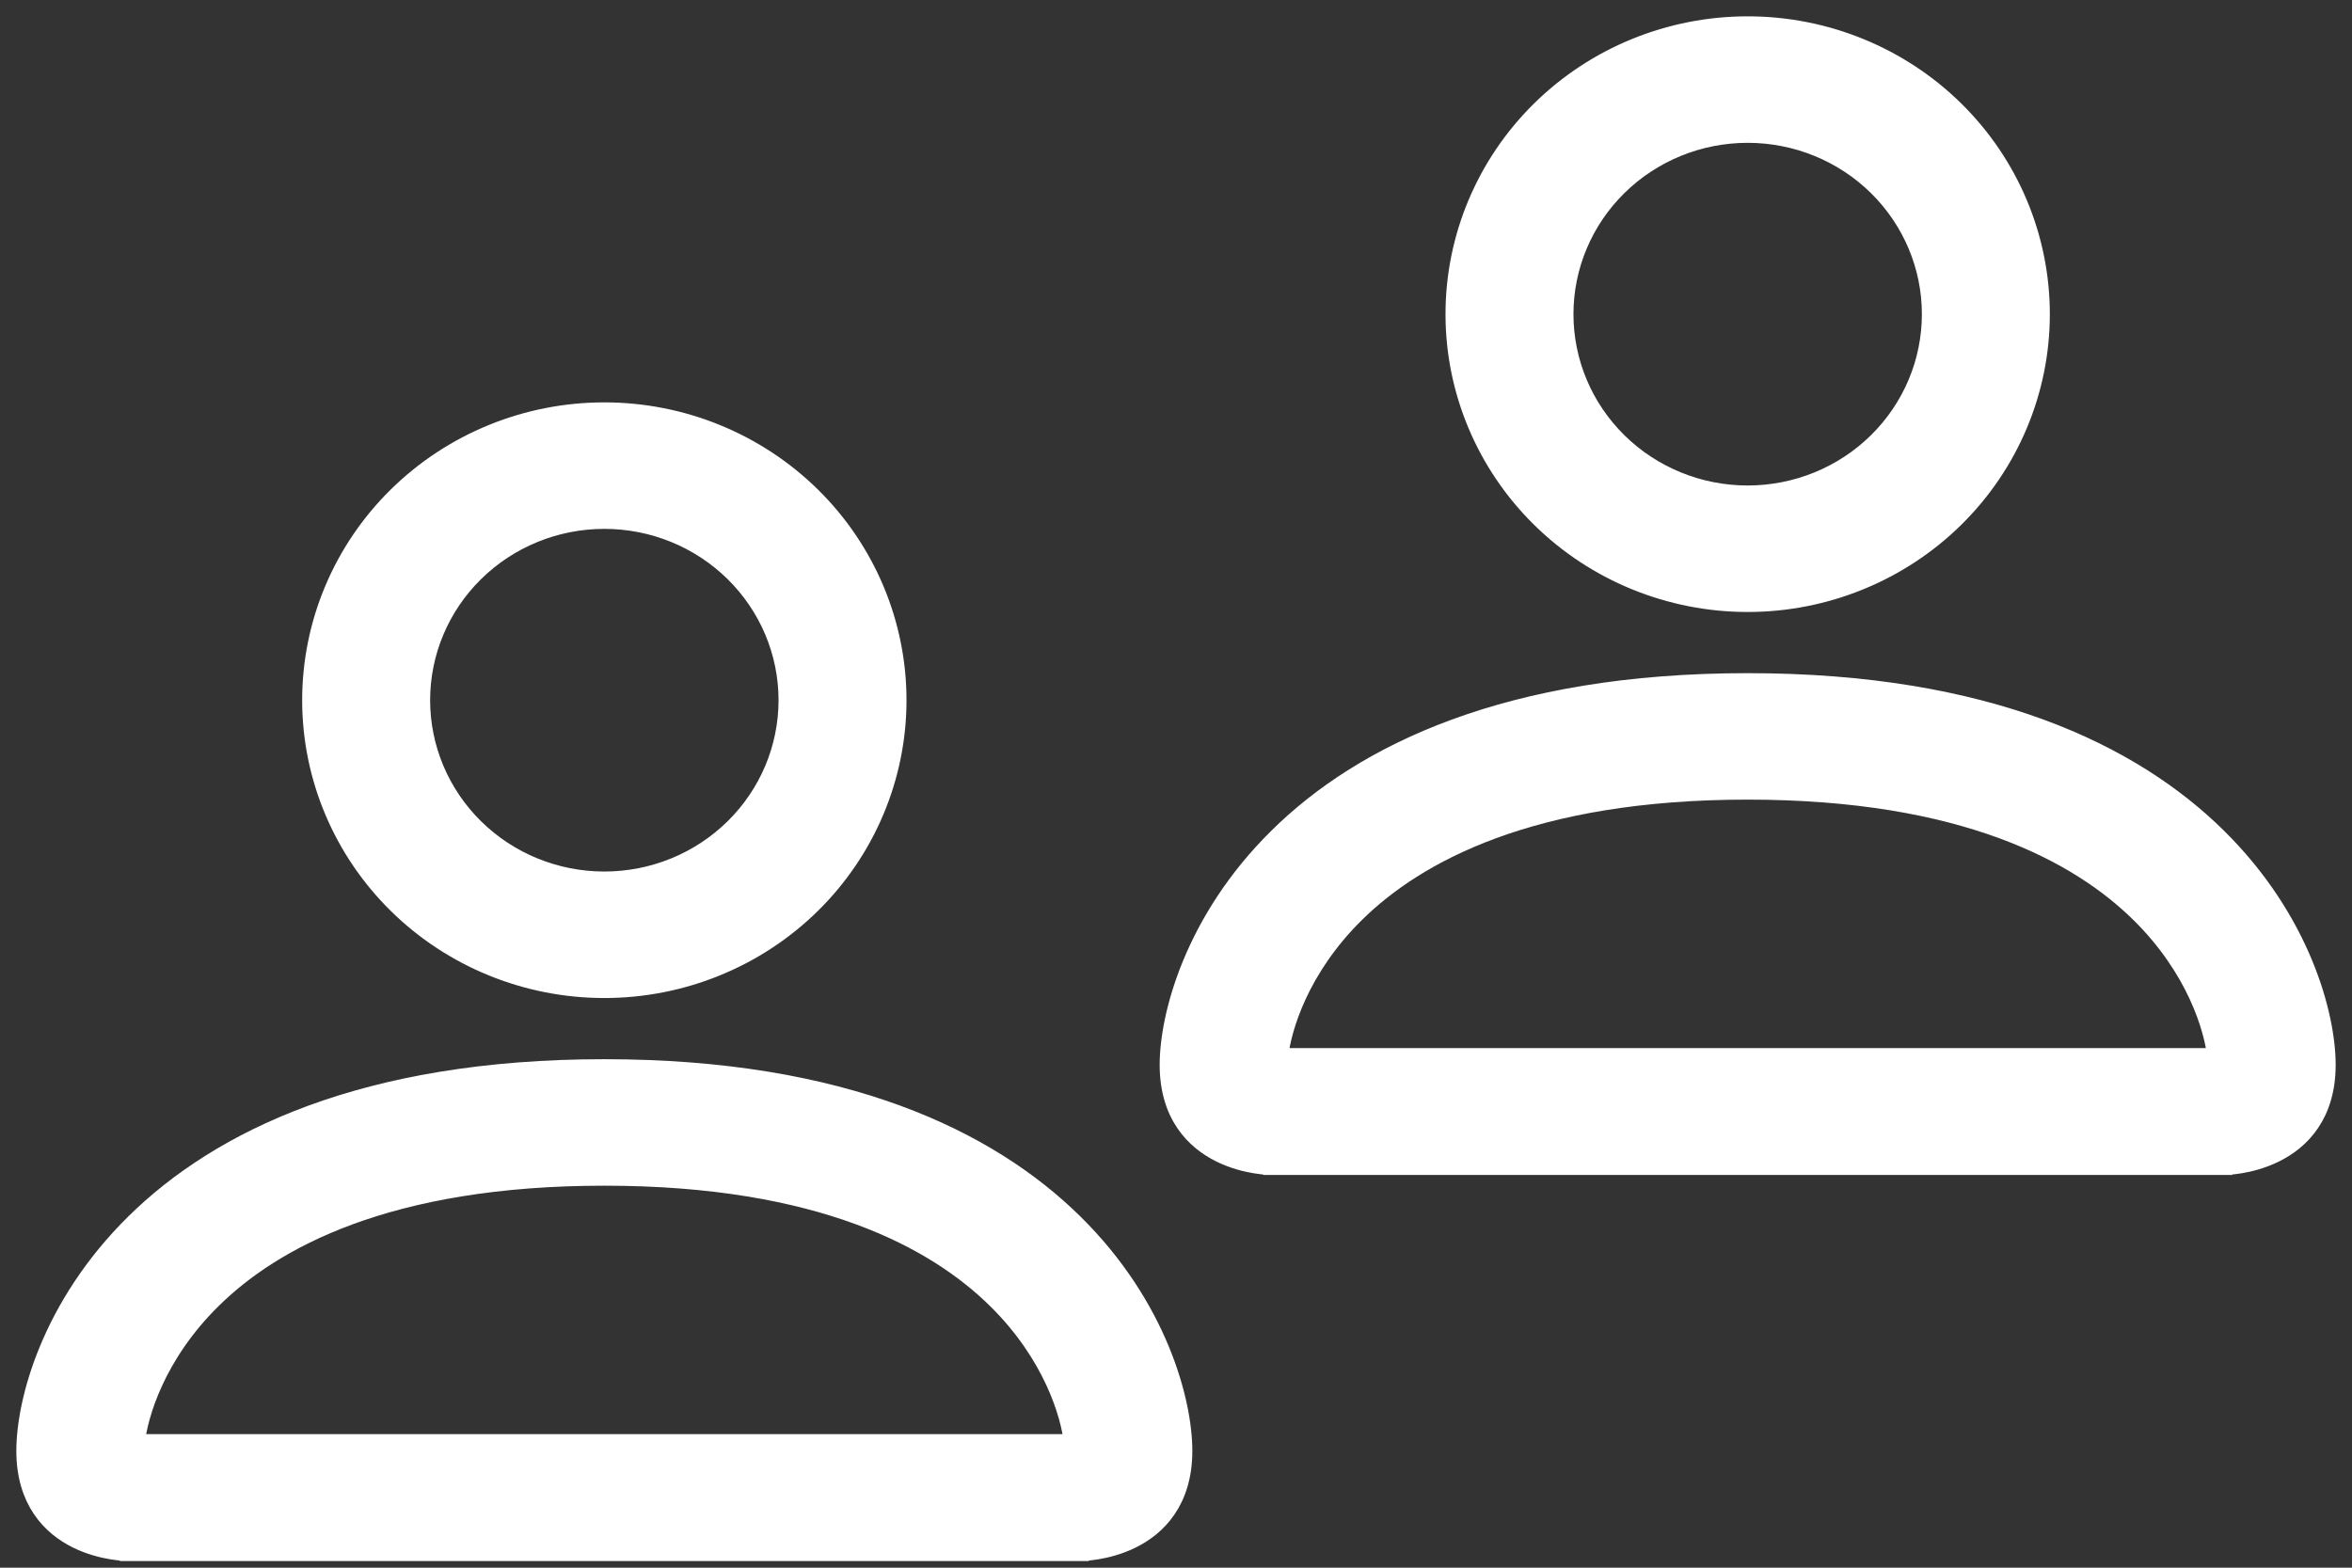 <svg width="72" height="48" viewBox="0 0 72 48" fill="none" xmlns="http://www.w3.org/2000/svg">
<rect x="0" y="0" width="72" height="48" fill="#333333" stroke="none"/>
<path d="M18.5 30.308C20.886 30.308 23.174 29.375 24.863 27.712C26.551 26.049 27.5 23.793 27.5 21.439C27.5 19.086 26.551 16.829 24.863 15.167C23.174 13.504 20.886 12.57 18.5 12.57C16.114 12.57 13.825 13.504 12.137 15.167C10.449 16.829 9.5 19.086 9.5 21.439C9.5 23.793 10.449 26.049 12.137 27.712C13.825 29.375 16.114 30.308 18.5 30.308ZM24.083 21.439C24.083 22.895 23.496 24.293 22.449 25.324C21.403 26.355 19.982 26.935 18.5 26.935C17.018 26.935 15.597 26.355 14.551 25.324C13.504 24.293 12.917 22.895 12.917 21.439C12.917 19.983 13.504 18.585 14.551 17.554C15.597 16.523 17.018 15.943 18.5 15.943C19.982 15.943 21.403 16.523 22.449 17.554C23.496 18.585 24.083 19.983 24.083 21.439ZM33.083 47.296C33.083 47.546 33.084 47.546 33.084 47.546H33.084L33.085 47.546L33.087 47.546L33.096 47.545L33.124 47.545C33.149 47.544 33.183 47.542 33.226 47.539C33.312 47.533 33.434 47.521 33.58 47.497C33.869 47.45 34.259 47.354 34.652 47.161C35.046 46.967 35.448 46.672 35.751 46.224C36.056 45.774 36.25 45.185 36.25 44.423C36.25 42.921 35.495 39.983 32.894 37.421C30.286 34.852 25.843 32.681 18.5 32.681C11.157 32.681 6.714 34.852 4.106 37.421C1.505 39.983 0.75 42.921 0.75 44.423C0.75 45.185 0.944 45.774 1.249 46.224C1.552 46.672 1.954 46.967 2.348 47.161C2.741 47.354 3.131 47.45 3.42 47.497C3.566 47.521 3.688 47.533 3.774 47.539C3.817 47.542 3.851 47.544 3.876 47.545L3.904 47.545L3.913 47.546L3.915 47.546L3.916 47.546H3.916C3.917 47.546 3.917 47.546 3.917 47.296V47.546H33.083V47.296ZM30.481 39.809C32.205 41.507 32.724 43.334 32.817 44.161H4.184C4.278 43.333 4.796 41.506 6.519 39.809C8.365 37.99 11.873 36.054 18.5 36.054C25.125 36.054 28.635 37.99 30.481 39.809Z" fill="white" stroke="white" stroke-width="0.5"/>
<path d="M53.5 18.488C55.886 18.488 58.175 17.554 59.863 15.891C61.551 14.228 62.5 11.972 62.5 9.619C62.5 7.265 61.551 5.009 59.863 3.346C58.175 1.683 55.886 0.75 53.5 0.75C51.114 0.75 48.825 1.683 47.137 3.346C45.449 5.009 44.5 7.265 44.5 9.619C44.5 11.972 45.449 14.228 47.137 15.891C48.825 17.554 51.114 18.488 53.5 18.488ZM59.083 9.619C59.083 11.075 58.496 12.473 57.449 13.504C56.403 14.535 54.982 15.115 53.5 15.115C52.018 15.115 50.597 14.535 49.551 13.504C48.504 12.473 47.917 11.075 47.917 9.619C47.917 8.162 48.504 6.765 49.551 5.734C50.597 4.703 52.018 4.123 53.5 4.123C54.982 4.123 56.403 4.703 57.449 5.734C58.496 6.765 59.083 8.162 59.083 9.619ZM68.083 35.475C68.083 35.725 68.084 35.725 68.084 35.725H68.084L68.085 35.725L68.087 35.725L68.096 35.725L68.124 35.724C68.149 35.724 68.183 35.722 68.226 35.719C68.312 35.713 68.434 35.701 68.58 35.677C68.869 35.63 69.259 35.534 69.652 35.34C70.046 35.146 70.448 34.851 70.751 34.403C71.056 33.954 71.25 33.365 71.25 32.602C71.25 31.101 70.495 28.163 67.894 25.601C65.286 23.032 60.843 20.861 53.5 20.861C46.157 20.861 41.714 23.032 39.106 25.601C36.505 28.163 35.75 31.101 35.75 32.602C35.75 33.365 35.944 33.954 36.249 34.403C36.552 34.851 36.954 35.146 37.348 35.34C37.741 35.534 38.131 35.63 38.42 35.677C38.566 35.701 38.688 35.713 38.774 35.719C38.817 35.722 38.851 35.724 38.876 35.724L38.904 35.725L38.913 35.725L38.915 35.725L38.916 35.725H38.916C38.916 35.725 38.917 35.725 38.917 35.475V35.725H68.083V35.475ZM65.481 27.988C67.205 29.686 67.724 31.513 67.817 32.341H39.184C39.278 31.512 39.796 29.686 41.519 27.988C43.365 26.17 46.873 24.233 53.5 24.233C60.124 24.233 63.635 26.17 65.481 27.988Z" fill="white" stroke="white" stroke-width="0.5"/>
</svg>
